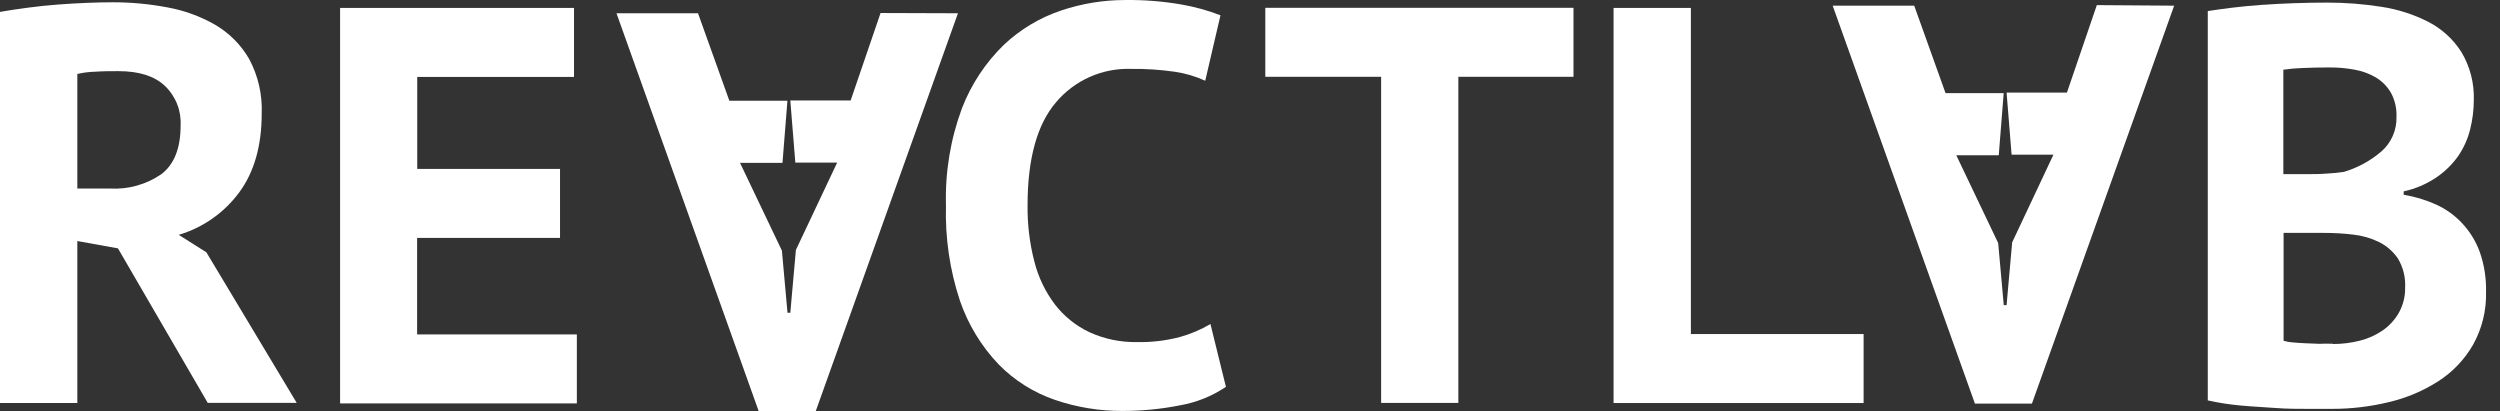 <svg width="152" height="25" viewBox="0 0 152 25" fill="none" xmlns="http://www.w3.org/2000/svg">
<rect x="0" y="0" width="152" height="25" fill="#333333" stroke="none"/>
<path d="M0 0.723C0.526 0.631 1.091 0.547 1.697 0.467C2.303 0.387 2.909 0.322 3.516 0.277C4.122 0.231 4.713 0.196 5.285 0.174C5.857 0.151 6.383 0.139 6.863 0.139C7.974 0.138 9.082 0.242 10.173 0.448C11.199 0.632 12.186 0.992 13.09 1.512C13.944 2.013 14.654 2.728 15.149 3.586C15.694 4.603 15.957 5.747 15.912 6.9C15.912 8.867 15.454 10.469 14.539 11.704C13.627 12.938 12.338 13.841 10.867 14.278L12.549 15.342L18.039 24.493H12.629L7.172 15.101L4.701 14.655V24.504H0V0.723ZM7.207 4.326C6.726 4.326 6.249 4.326 5.78 4.36C5.417 4.369 5.056 4.415 4.701 4.497V11.464H6.692C7.801 11.526 8.9 11.217 9.815 10.587C10.592 9.992 10.981 9.008 10.981 7.636C11.006 7.187 10.933 6.739 10.767 6.321C10.601 5.904 10.347 5.527 10.021 5.218C9.38 4.616 8.442 4.326 7.207 4.326Z" fill="white"/>
<path d="M20.678 0.482H34.9V4.677H25.368V10.27H34.05V14.465H25.36V20.333H35.072V24.527H20.678V0.482Z" fill="white"/>
<path d="M127.487 0.311L125.669 5.63H122L122.305 9.405H124.849L122.336 14.743V14.777L122 18.552H121.829L121.489 14.777L118.942 9.439H121.524L121.825 5.664H118.29L116.384 0.345H111.427L120.075 24.539H123.541L132.189 0.345L127.487 0.311Z" fill="white"/>
<path d="M74.536 23.52C73.693 24.088 72.739 24.471 71.738 24.645C70.591 24.872 69.425 24.986 68.256 24.985C66.858 24.993 65.469 24.766 64.146 24.314C62.849 23.871 61.673 23.131 60.714 22.152C59.66 21.045 58.858 19.723 58.362 18.278C57.745 16.413 57.459 14.456 57.515 12.493C57.456 10.475 57.788 8.464 58.491 6.572C59.052 5.123 59.918 3.812 61.031 2.728C62.031 1.785 63.224 1.071 64.527 0.635C65.766 0.22 67.064 0.006 68.371 0.002C69.537 -0.015 70.703 0.077 71.852 0.277C72.655 0.418 73.443 0.637 74.205 0.929L73.278 4.909C72.684 4.637 72.053 4.453 71.406 4.36C70.537 4.236 69.66 4.178 68.783 4.189C67.916 4.158 67.054 4.324 66.261 4.676C65.468 5.027 64.766 5.554 64.207 6.217C63.05 7.57 62.473 9.667 62.476 12.509C62.464 13.652 62.602 14.791 62.888 15.898C63.126 16.844 63.551 17.732 64.138 18.51C64.693 19.23 65.411 19.807 66.232 20.196C67.141 20.612 68.133 20.818 69.133 20.798C70.013 20.817 70.891 20.713 71.742 20.489C72.391 20.309 73.014 20.043 73.595 19.7L74.536 23.52Z" fill="white"/>
<path d="M95.668 4.669H88.667V24.497H83.973V4.669H76.931V0.475H95.668V4.669Z" fill="white"/>
<path d="M113.307 24.504H98.105V0.482H102.806V20.31H113.307V24.504Z" fill="white"/>
<path d="M150.407 6.076C150.407 6.678 150.333 7.277 150.186 7.861C150.042 8.444 149.794 8.997 149.454 9.493C149.092 10.002 148.641 10.443 148.123 10.793C147.523 11.196 146.851 11.482 146.144 11.636V11.841C146.815 11.952 147.468 12.148 148.089 12.425C148.695 12.695 149.241 13.084 149.694 13.569C150.167 14.074 150.533 14.669 150.769 15.319C151.044 16.101 151.173 16.927 151.151 17.755C151.18 18.876 150.907 19.983 150.361 20.962C149.845 21.858 149.122 22.618 148.253 23.177C147.33 23.767 146.314 24.196 145.248 24.447C144.114 24.723 142.95 24.861 141.782 24.859H140.291C139.685 24.859 139.033 24.859 138.335 24.805C137.638 24.752 136.928 24.722 136.208 24.653C135.543 24.593 134.883 24.49 134.233 24.344V0.673C134.667 0.604 135.167 0.536 135.727 0.467C136.288 0.399 136.871 0.341 137.527 0.296C138.183 0.25 138.827 0.216 139.502 0.193C140.177 0.17 140.844 0.158 141.508 0.158C142.606 0.158 143.702 0.243 144.787 0.414C145.779 0.563 146.741 0.871 147.635 1.325C148.452 1.744 149.144 2.372 149.641 3.144C150.174 4.027 150.44 5.045 150.407 6.076V6.076ZM140.352 10.587C140.673 10.587 141.046 10.587 141.47 10.553C141.819 10.537 142.168 10.503 142.514 10.45C143.34 10.202 144.106 9.787 144.764 9.229C145.072 8.967 145.316 8.638 145.479 8.267C145.642 7.897 145.72 7.495 145.706 7.09C145.726 6.582 145.607 6.077 145.363 5.63C145.142 5.253 144.83 4.937 144.455 4.711C144.057 4.478 143.621 4.317 143.166 4.238C142.663 4.144 142.153 4.098 141.641 4.101C141.046 4.101 140.497 4.112 139.994 4.135C139.603 4.148 139.214 4.182 138.827 4.238V10.587H140.352ZM141.843 20.916C142.394 20.917 142.942 20.849 143.475 20.714C143.976 20.59 144.45 20.377 144.875 20.085C145.276 19.805 145.609 19.439 145.851 19.014C146.111 18.548 146.242 18.022 146.232 17.488C146.265 16.87 146.114 16.255 145.797 15.723C145.508 15.296 145.114 14.951 144.653 14.72C144.157 14.477 143.621 14.322 143.071 14.263C142.489 14.194 141.903 14.16 141.317 14.16H138.842V20.718C139.018 20.773 139.2 20.806 139.384 20.817C139.628 20.84 139.895 20.859 140.173 20.87L141.05 20.905C141.355 20.882 141.618 20.901 141.843 20.901V20.916Z" fill="white"/>
<path d="M53.538 0.791L51.719 6.11H48.051L48.356 9.885H50.9L48.387 15.204V15.239L48.051 19.014H47.88L47.54 15.239L44.993 9.901H47.575L47.876 6.126H44.345L42.439 0.807H37.482L46.13 25H49.596L58.243 0.807L53.538 0.791Z" fill="white"/>
</svg>
